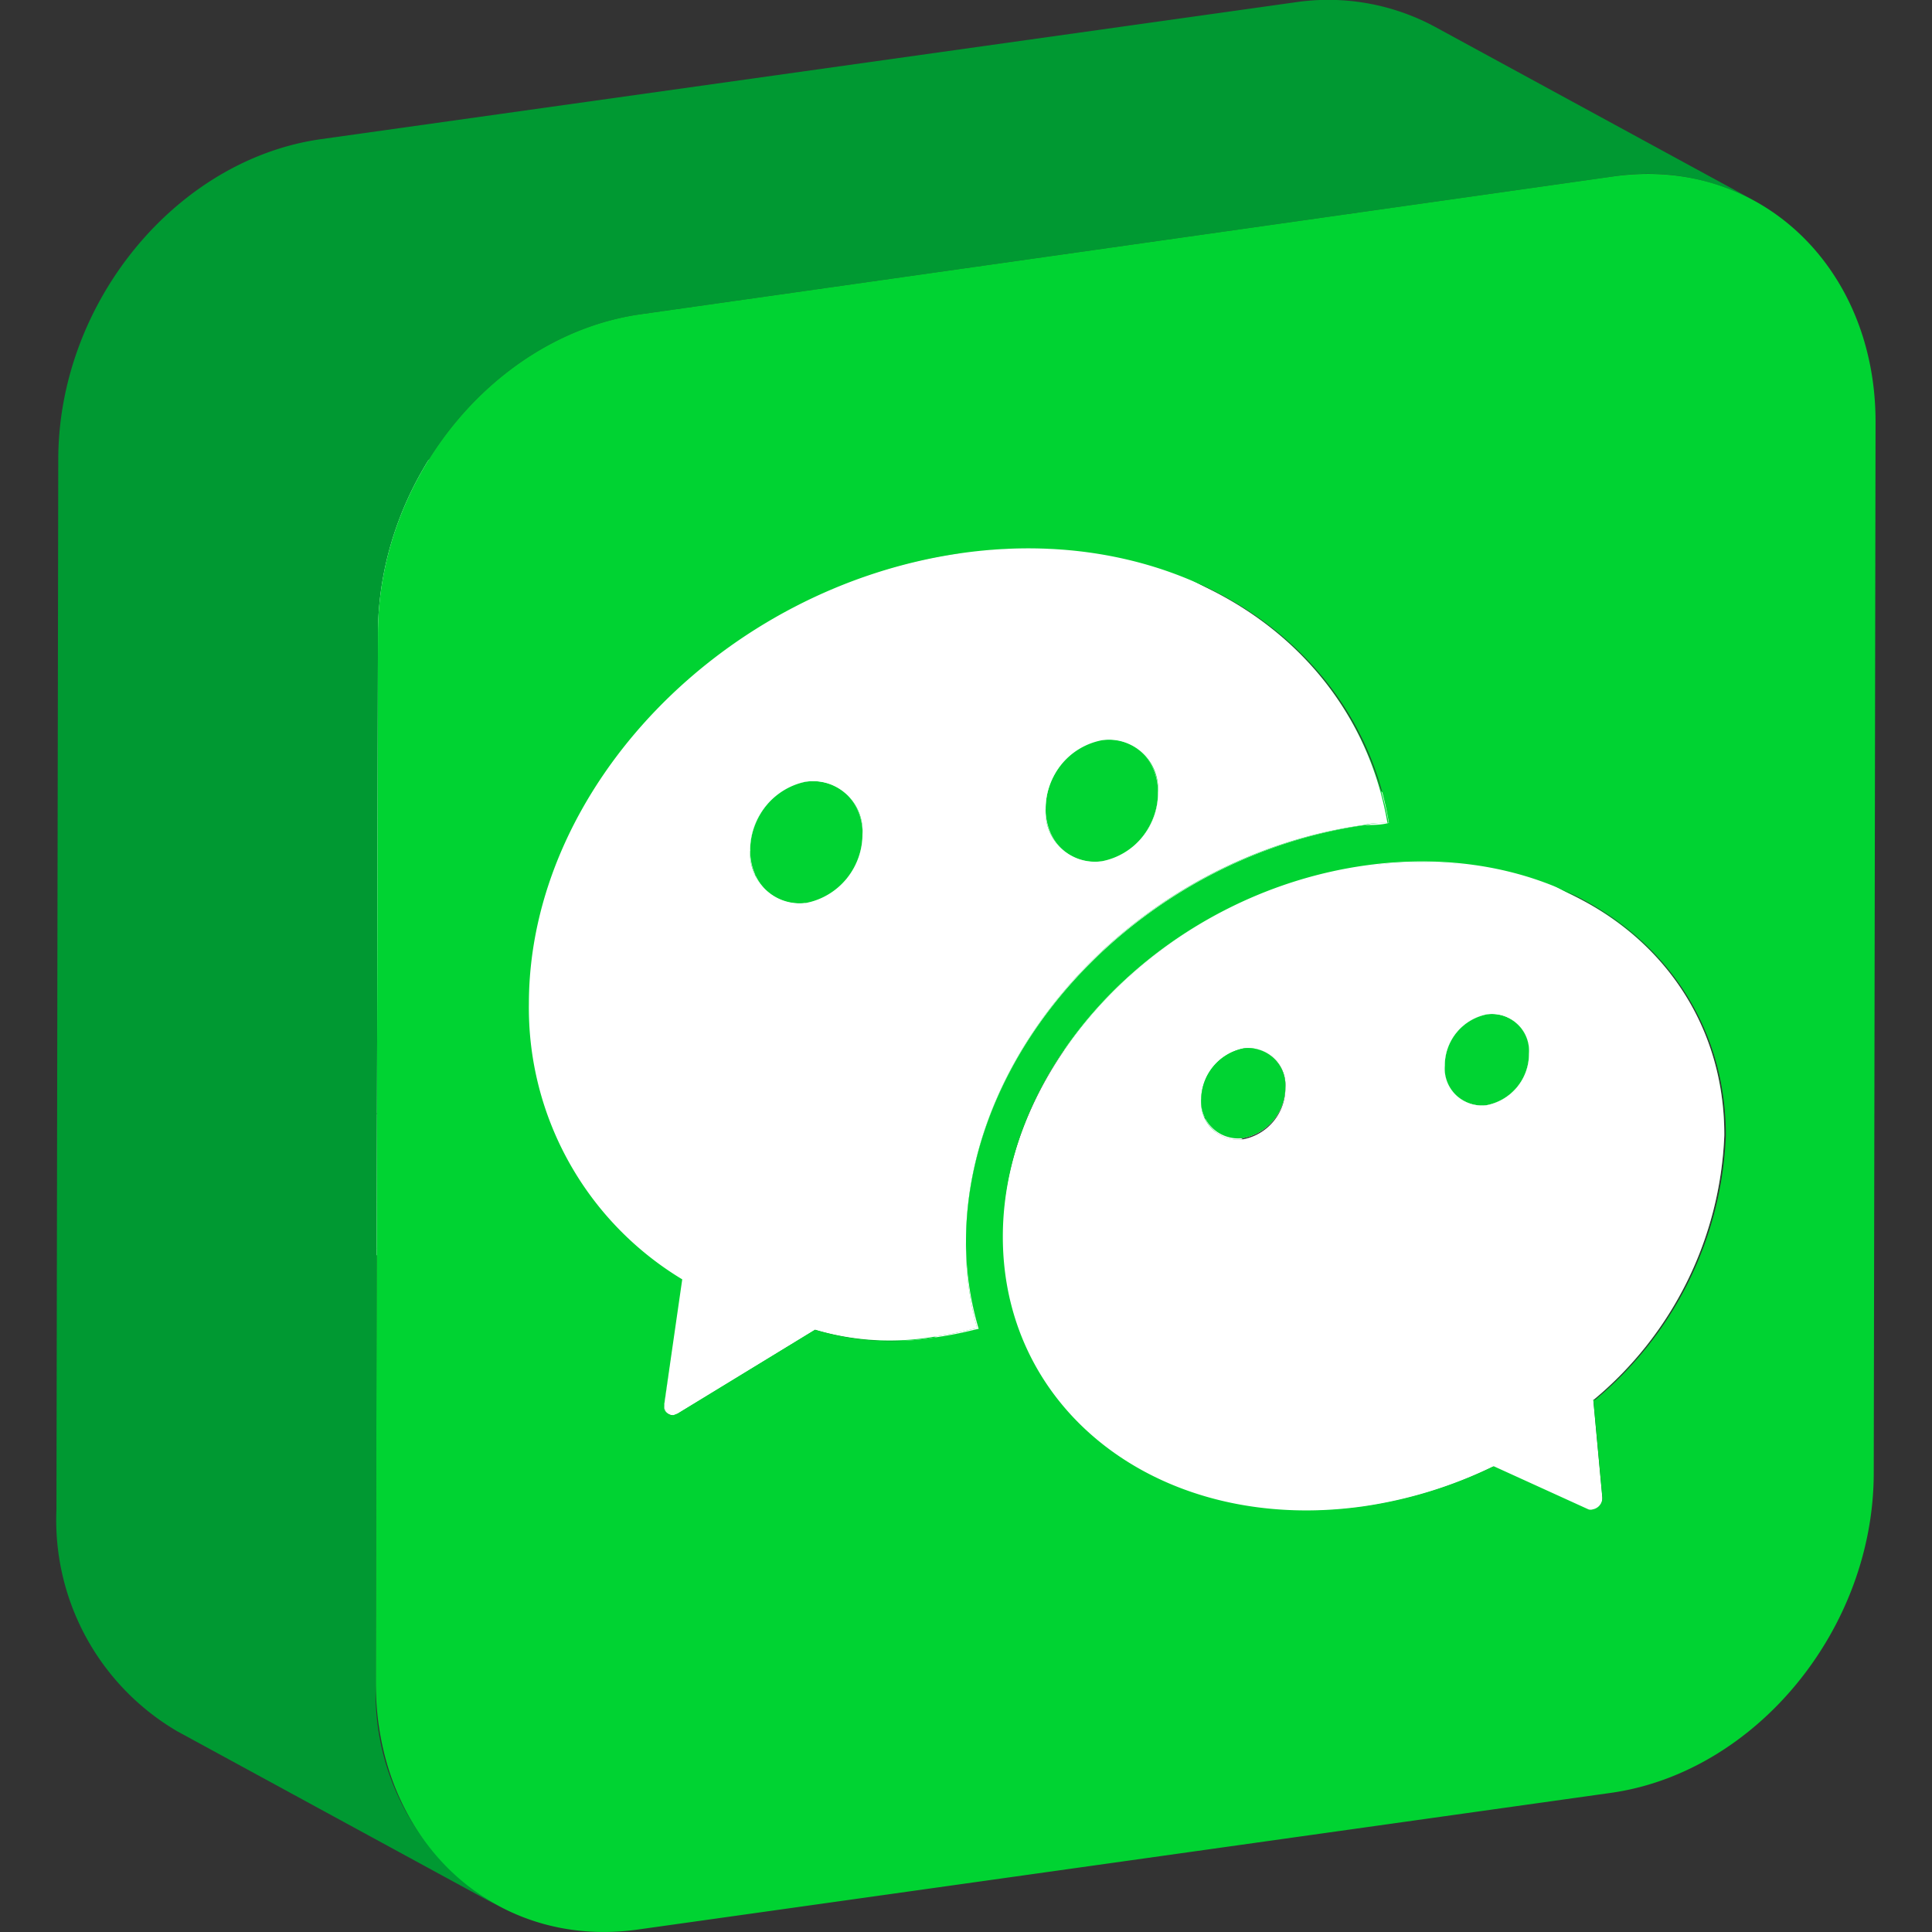 <?xml version="1.0" ?><svg viewBox="0 0 64 64" xmlns="http://www.w3.org/2000/svg"><rect x="0" y="0" width="64" height="64" fill="#333333" stroke="none"/><defs><style>.cls-1{isolation:isolate;}.cls-2{fill:#00d332;}.cls-3{fill:#fff;}.cls-4{fill:#009932;}</style></defs><title/><g data-name="9-wechat" id="_9-wechat"><g class="cls-1"><path class="cls-2" d="M52.62,50,42,44.25a.26.26,0,0,0,.15,0,.39.39,0,0,0,.31-.41l10.59,5.76a.39.39,0,0,1-.32.41A.22.22,0,0,1,52.62,50Z"/><polygon class="cls-2" points="53.08 49.62 42.49 43.86 42.19 40.62 52.78 46.38 53.08 49.62"/><path class="cls-2" d="M42.19,40.62a11.91,11.91,0,0,0,4.34-8.77l10.59,5.76a12,12,0,0,1-4.34,8.77Z"/><polygon class="cls-2" points="49.45 48.57 38.86 42.81 42.03 44.25 52.62 50.01 49.45 48.57"/><path class="cls-2" d="M34.55,44.14a14.7,14.7,0,0,0,4.31-1.33l10.59,5.76a14.67,14.67,0,0,1-4.32,1.33Z"/><path class="cls-2" d="M32,44.25a13.42,13.42,0,0,0,2.59-.11L45.13,49.9a13.38,13.38,0,0,1-2.59.11l-1.23-.67L40,48.63l-1.36-.74-1.39-.76Z"/><path class="cls-2" d="M46.53,31.85a8.62,8.62,0,0,0-4.65-7.76l10.59,5.76a8.64,8.64,0,0,1,4.65,7.76Z"/><path class="cls-3" d="M48.51,36.48,37.92,30.72a1.16,1.16,0,0,0,.74.13l10.59,5.76A1.15,1.15,0,0,1,48.51,36.48Z"/><path class="cls-3" d="M39.42,28,50,33.72a1.33,1.33,0,0,1,.65,1.19,1.73,1.73,0,0,1-1.4,1.7L38.66,30.85a1.72,1.72,0,0,0,1.4-1.7A1.3,1.3,0,0,0,39.42,28Z"/><path class="cls-2" d="M39.17,27.87a1.06,1.06,0,0,1,.25.09L50,33.72a.85.85,0,0,0-.24-.09Z"/><path class="cls-2" d="M38.67,27.84a1,1,0,0,1,.5,0l10.59,5.76a1.05,1.05,0,0,0-.5,0Z"/><path class="cls-2" d="M37.92,30.72a1.3,1.3,0,0,1-.65-1.18L47.86,35.3a1.31,1.31,0,0,0,.65,1.18Z"/><path class="cls-2" d="M49.26,33.6a1.23,1.23,0,0,1,1.39,1.31,1.73,1.73,0,0,1-1.4,1.7,1.23,1.23,0,0,1-1.39-1.31A1.73,1.73,0,0,1,49.26,33.6Z"/><path class="cls-2" d="M37.27,29.54a1.73,1.73,0,0,1,1.4-1.7L49.26,33.6a1.73,1.73,0,0,0-1.4,1.7Z"/><path class="cls-2" d="M27.26,43A11,11,0,0,0,32,44.25L42.54,50a11.05,11.05,0,0,1-4.7-1.29Z"/><path class="cls-3" d="M40.44,37.61,29.85,31.85a1.18,1.18,0,0,0,.75.13l10.58,5.76A1.16,1.16,0,0,1,40.44,37.61Z"/><path class="cls-3" d="M31.35,29.1l10.59,5.76A1.28,1.28,0,0,1,42.58,36a1.72,1.72,0,0,1-1.4,1.7L30.6,32a1.73,1.73,0,0,0,1.4-1.7A1.31,1.31,0,0,0,31.35,29.1Z"/><path class="cls-2" d="M31.11,29a1.22,1.22,0,0,1,.24.1l10.59,5.76a1.09,1.09,0,0,0-.25-.1Z"/><path class="cls-2" d="M30.6,29a1.44,1.44,0,0,1,.51,0l10.58,5.76a1.18,1.18,0,0,0-.5,0Z"/><path class="cls-2" d="M29.85,31.85a1.29,1.29,0,0,1-.64-1.17l10.58,5.76a1.29,1.29,0,0,0,.65,1.17Z"/><path class="cls-2" d="M29.21,30.68A1.73,1.73,0,0,1,30.6,29l10.59,5.76a1.75,1.75,0,0,0-1.4,1.71Z"/><path class="cls-3" d="M57.12,37.61a12,12,0,0,1-4.34,8.77l.3,3.24a.39.39,0,0,1-.32.41.22.22,0,0,1-.14,0l-3.17-1.44a14.67,14.67,0,0,1-4.32,1.33c-6.6.93-12-3.07-11.94-8.93s5.38-11.37,12-12.3S57.13,31.73,57.12,37.61Zm-15.94.13a1.72,1.72,0,0,0,1.4-1.7,1.23,1.23,0,0,0-1.39-1.31,1.75,1.75,0,0,0-1.4,1.71,1.23,1.23,0,0,0,1.39,1.3m8.07-1.13a1.73,1.73,0,0,0,1.4-1.7,1.23,1.23,0,0,0-1.39-1.31,1.73,1.73,0,0,0-1.4,1.7,1.23,1.23,0,0,0,1.39,1.31"/><path class="cls-2" d="M41.19,34.73A1.23,1.23,0,0,1,42.58,36a1.72,1.72,0,0,1-1.4,1.7,1.23,1.23,0,0,1-1.39-1.3A1.75,1.75,0,0,1,41.19,34.73Z"/><path class="cls-3" d="M37.84,48.72,27.26,43a8.62,8.62,0,0,1-4.65-7.75c0-5.87,5.37-11.37,12-12.3a11.74,11.74,0,0,1,7.29,1.18l10.59,5.76a11.75,11.75,0,0,0-7.3-1.18c-6.6.93-12,6.43-12,12.3A8.66,8.66,0,0,0,37.84,48.72Z"/><path class="cls-2" d="M20.36,38.54a12.3,12.3,0,0,0,1.42-.28L32.37,44c-.09,0-.63.17-1.42.28Z"/><path class="cls-2" d="M35.38,21.5A10.55,10.55,0,0,0,29.89,14l10.59,5.76A10.53,10.53,0,0,1,46,27.26Z"/><path class="cls-2" d="M16.43,38.29a8.71,8.71,0,0,0,3.93.25L31,44.3A8.75,8.75,0,0,1,27,44.05Z"/><path class="cls-2" d="M32.37,44,21.78,38.26a10.38,10.38,0,0,1-.42-2.88c0-6.59,5.95-12.79,13.23-13.81.27,0,.53-.05.79-.07L46,27.26c-.26,0-.52,0-.78.07C37.9,28.35,32,34.55,32,41.14A10.08,10.08,0,0,0,32.37,44Z"/><path class="cls-3" d="M35.5,28.36,24.92,22.6a1.57,1.57,0,0,0,1,.17L36.5,28.53A1.6,1.6,0,0,1,35.5,28.36Z"/><path class="cls-3" d="M26.91,18.93,37.5,24.69a1.73,1.73,0,0,1,.86,1.57,2.3,2.3,0,0,1-1.86,2.27L25.91,22.77a2.32,2.32,0,0,0,1.87-2.27A1.74,1.74,0,0,0,26.91,18.93Z"/><path class="cls-2" d="M35.5,28.36,24.92,22.6A1.74,1.74,0,0,1,24.05,21a2.32,2.32,0,0,1,1.87-2.27,1.51,1.51,0,0,1,1,.17L37.5,24.69a1.51,1.51,0,0,0-1-.17,2.3,2.3,0,0,0-1.87,2.26A1.74,1.74,0,0,0,35.5,28.36Z"/><ellipse class="cls-2" cx="36.5" cy="26.52" rx="2.09" ry="1.79" transform="translate(-4.24 45.91) rotate(-61.45)"/><polygon class="cls-2" points="22.45 46.83 11.87 41.07 16.43 38.29 27.01 44.05 22.45 46.83"/><path class="cls-2" d="M22.16,46.85,11.58,41.09a.41.41,0,0,0,.16,0,.35.35,0,0,0,.13,0l10.59,5.76-.13.05A.47.47,0,0,1,22.16,46.85Z"/><path class="cls-3" d="M22.16,46.85,11.58,41.09a.3.3,0,0,1-.14-.31L22,46.54A.31.31,0,0,0,22.16,46.85Z"/><polygon class="cls-3" points="22.02 46.54 11.44 40.78 11.96 36.62 22.55 42.38 22.02 46.54"/><path class="cls-3" d="M25.71,29.74,15.12,24a1.67,1.67,0,0,0,1,.17l10.59,5.76A1.67,1.67,0,0,1,25.71,29.74Z"/><path class="cls-3" d="M17.12,20.3l10.59,5.76a1.75,1.75,0,0,1,.86,1.58,2.32,2.32,0,0,1-1.86,2.27L16.12,24.15A2.32,2.32,0,0,0,18,21.88,1.75,1.75,0,0,0,17.12,20.3Z"/><path class="cls-3" d="M29.89,14l10.59,5.76a14,14,0,0,0-8.66-1.41L21.24,12.56A14,14,0,0,1,29.89,14Z"/><path class="cls-2" d="M16.8,20.17a1.79,1.79,0,0,1,.32.13l10.59,5.76a1.89,1.89,0,0,0-.33-.13Z"/><path class="cls-2" d="M16.13,20.13a1.87,1.87,0,0,1,.67,0l10.58,5.76a1.64,1.64,0,0,0-.67,0Z"/><path class="cls-2" d="M15.12,24a1.75,1.75,0,0,1-.86-1.58l10.59,5.76a1.75,1.75,0,0,0,.86,1.58Z"/><ellipse class="cls-2" cx="26.71" cy="27.9" rx="2.09" ry="1.79" transform="translate(-10.56 38.03) rotate(-61.45)"/><path class="cls-2" d="M14.26,22.4a2.31,2.31,0,0,1,1.87-2.27l10.58,5.76a2.32,2.32,0,0,0-1.86,2.27Z"/><path class="cls-3" d="M22.55,42.38,12,36.62a10.5,10.5,0,0,1-5.08-9.14c0-7.13,6.44-13.8,14.36-14.92l10.58,5.76c-7.92,1.12-14.34,7.79-14.35,14.92A10.5,10.5,0,0,0,22.55,42.38Z"/><path class="cls-3" d="M31.82,18.32c7.17-1,13.1,2.9,14.14,8.94-.26,0-.52,0-.78.07C37.9,28.35,32,34.55,32,41.14A10.08,10.08,0,0,0,32.37,44c-.09,0-.63.17-1.42.28A8.75,8.75,0,0,1,27,44.05l-4.55,2.78-.13.05a.29.29,0,0,1-.31-.34l.53-4.16a10.5,10.5,0,0,1-5.08-9.14C17.48,26.11,23.9,19.44,31.82,18.32ZM26.71,29.91a2.32,2.32,0,0,0,1.86-2.27,1.65,1.65,0,0,0-1.86-1.75,2.32,2.32,0,0,0-1.86,2.27,1.65,1.65,0,0,0,1.86,1.75m9.79-1.38a2.3,2.3,0,0,0,1.86-2.27,1.63,1.63,0,0,0-1.85-1.74,2.3,2.3,0,0,0-1.87,2.26,1.64,1.64,0,0,0,1.86,1.75"/><path class="cls-4" d="M47.52.88a7.45,7.45,0,0,0-4.64-.8L10.63,4.61c-4.8.68-8.69,5.41-8.7,10.6L1.87,50a8.11,8.11,0,0,0,4,7.35l10.58,5.76a8.14,8.14,0,0,1-4-7.35L12.52,21c0-5.18,3.9-9.91,8.7-10.59L53.47,5.84a7.42,7.42,0,0,1,4.63.8Z"/><path class="cls-2" d="M53.47,5.84c4.79-.67,8.67,3,8.66,8.15l-.06,34.8c0,5.18-3.91,9.92-8.7,10.6L21.12,63.92c-4.8.67-8.67-3-8.67-8.15L12.52,21c0-5.18,3.9-9.91,8.7-10.59ZM31,44.3c.79-.11,1.33-.27,1.42-.28A10.08,10.08,0,0,1,32,41.14c0-6.59,5.95-12.79,13.23-13.81.26,0,.52,0,.78-.07-1-6-7-9.94-14.14-8.94-7.92,1.12-14.34,7.79-14.35,14.92a10.5,10.5,0,0,0,5.08,9.14L22,46.54a.29.29,0,0,0,.31.34l.13-.05L27,44.05A8.75,8.75,0,0,0,31,44.3m21.83,2.08a12,12,0,0,0,4.34-8.77c0-5.88-5.34-9.87-11.95-8.94s-12,6.43-12,12.3,5.34,9.86,11.94,8.93a14.67,14.67,0,0,0,4.32-1.33L52.62,50a.22.22,0,0,0,.14,0,.39.39,0,0,0,.32-.41l-.3-3.24"/></g></g></svg>